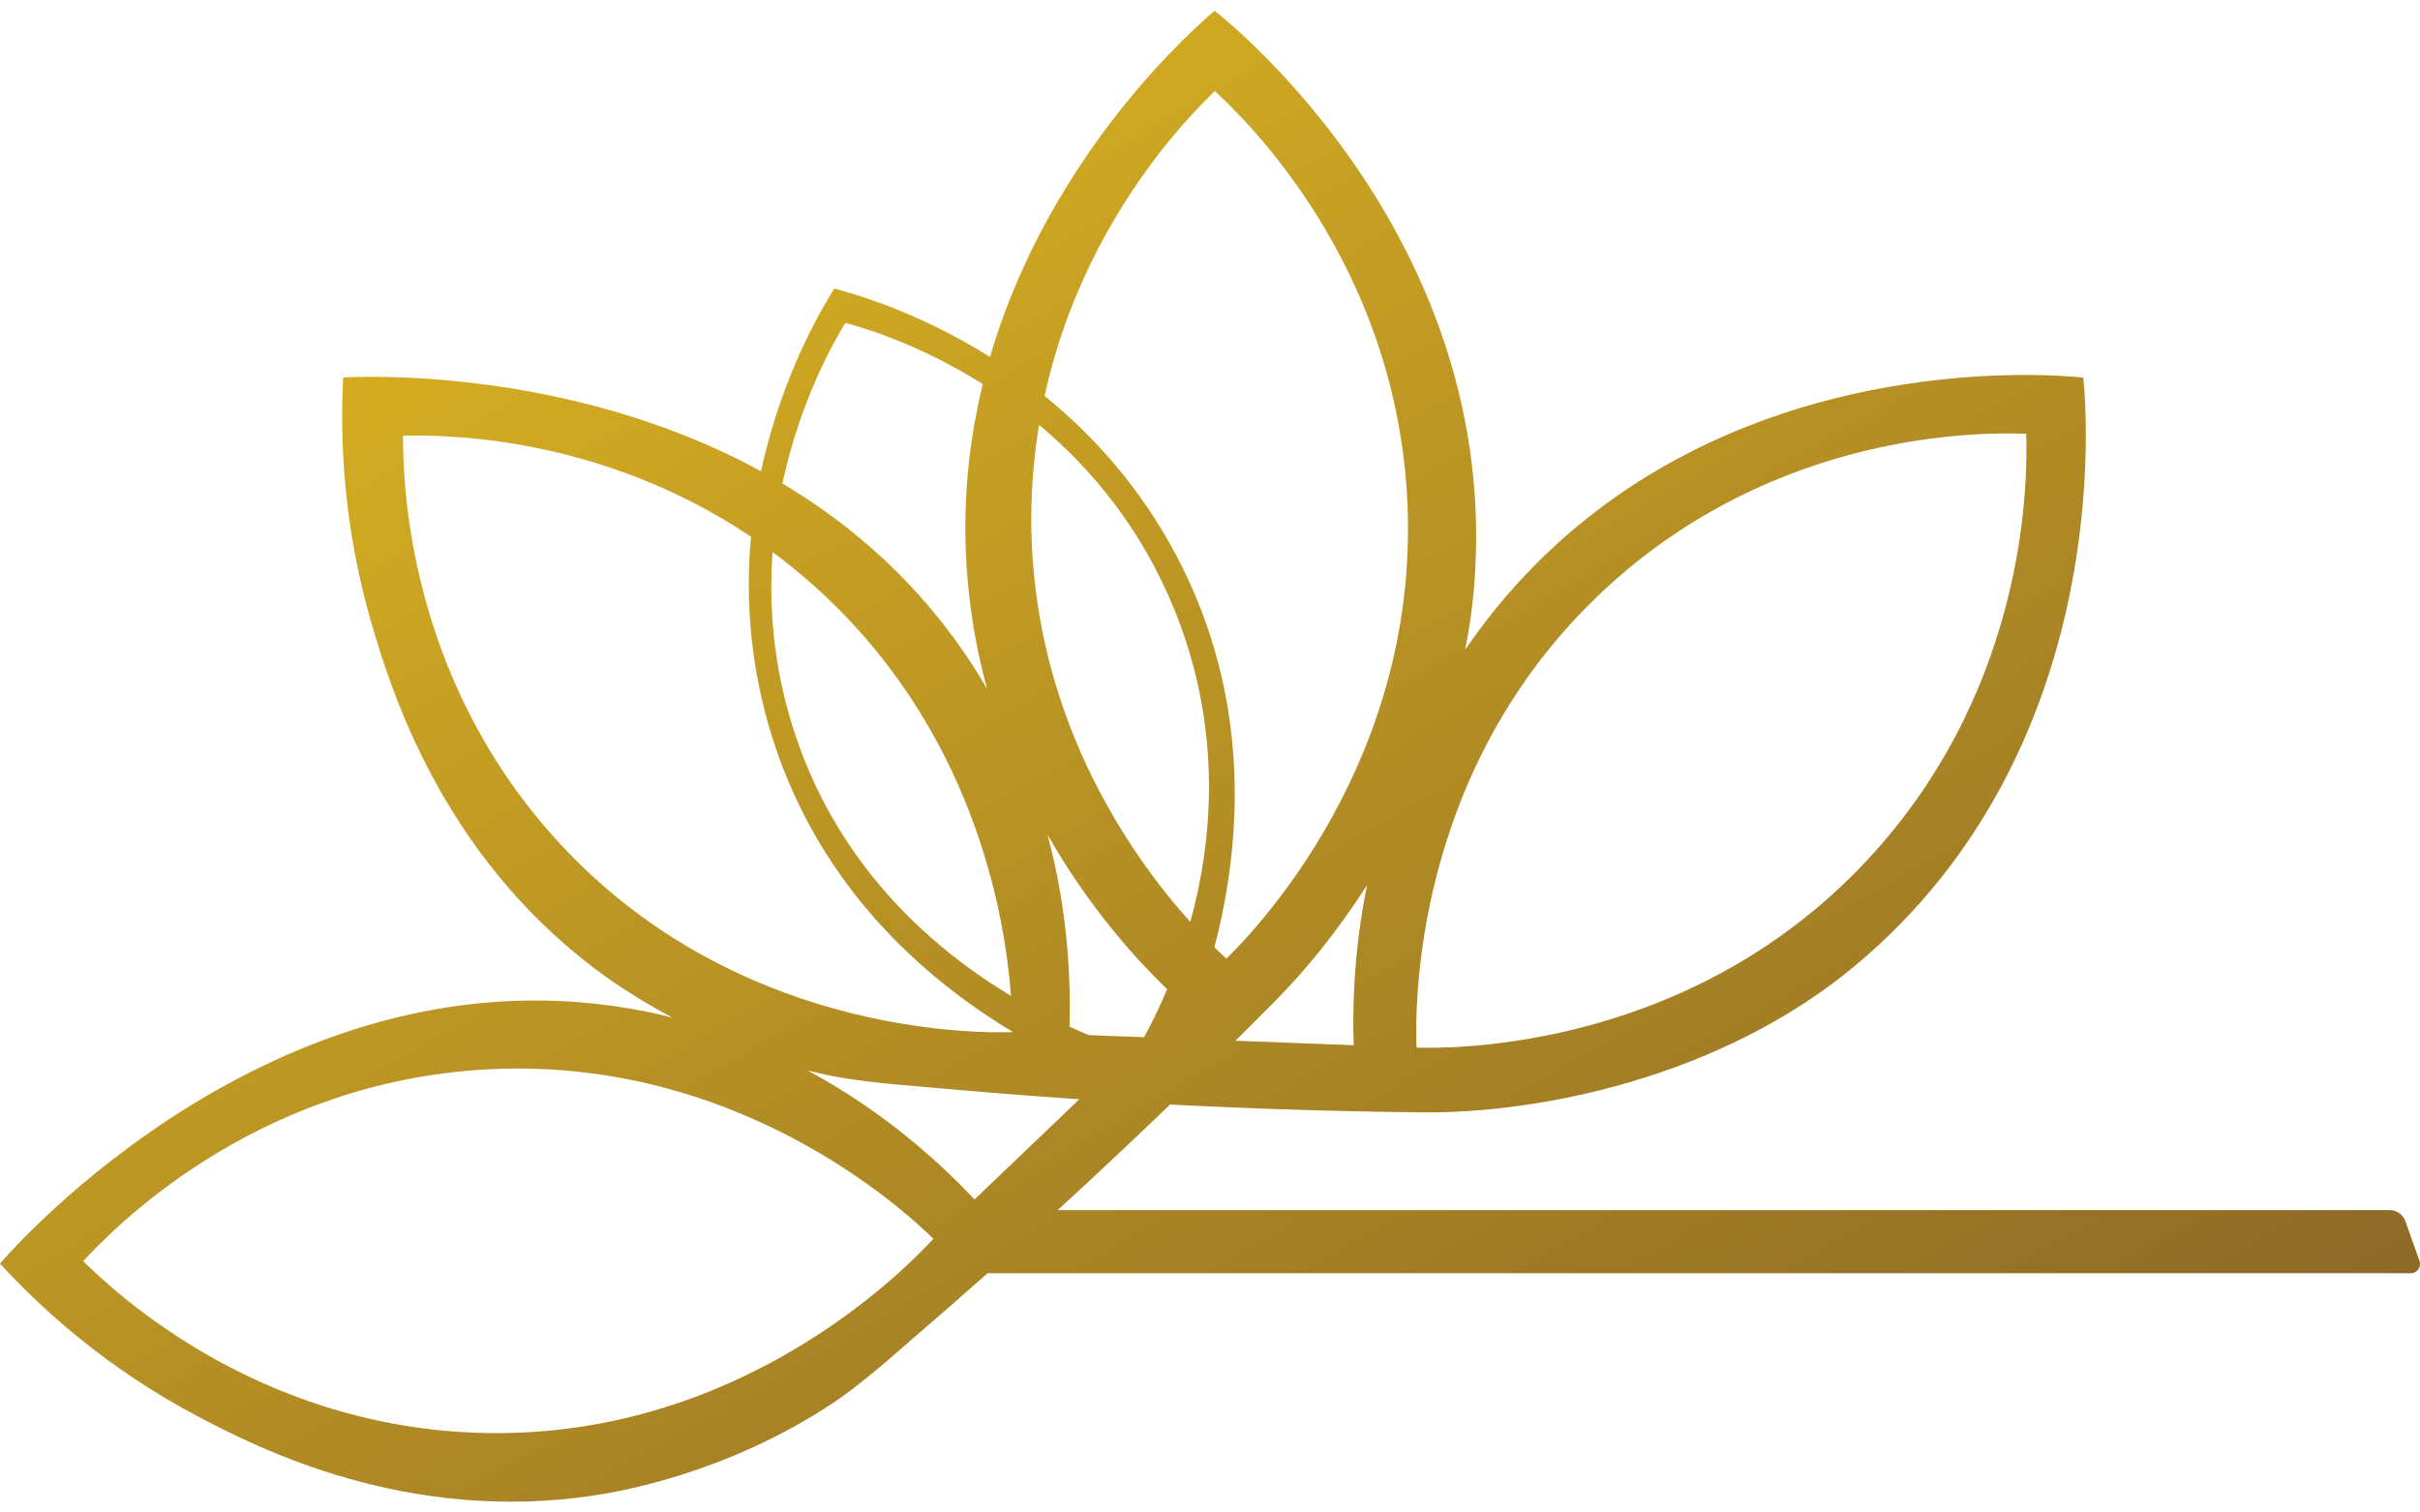 <svg width="112" height="70" viewBox="0 0 112 70" fill="none" xmlns="http://www.w3.org/2000/svg">
<g clip-path="url(#clip0_2869_17607)">
<path d="M111.975 58.352C111.759 57.744 111.543 57.135 111.326 56.526C111.217 56.215 110.924 56.006 110.598 56.006H48.949C50.736 54.371 52.468 52.74 54.153 51.119C58.142 51.324 62.022 51.441 65.779 51.481C65.782 51.481 65.787 51.481 65.791 51.481C65.794 51.481 65.798 51.481 65.802 51.481C71.108 51.543 79.599 49.922 85.874 44.679C97.956 34.583 96.557 18.816 96.416 17.475C95.15 17.338 79.205 15.879 69.198 28.203C68.696 28.82 68.238 29.444 67.809 30.071C68.006 29.091 68.149 28.093 68.229 27.08C69.475 11.333 57.269 1.334 56.217 0.5C55.488 1.105 48.589 7.035 45.819 16.52C42.456 14.409 39.462 13.578 38.612 13.355C38.124 14.13 36.194 17.288 35.222 21.81C26.27 16.92 16.479 17.433 15.883 17.473C15.744 20.193 15.845 24.302 17.239 29.006C18.138 32.035 20.447 39.448 27.47 44.786C27.93 45.134 29.208 46.081 31.108 47.092C30.712 46.992 30.311 46.899 29.9 46.817C13.124 43.435 0.545 57.837 0 58.482C1.839 60.481 4.836 63.276 9.16 65.556C11.945 67.025 18.835 70.535 27.538 69.205C28.661 69.033 33.648 68.195 38.57 64.92C39.032 64.614 39.56 64.218 40.196 63.699C40.783 63.222 41.461 62.642 42.266 61.932C43.408 60.951 44.554 59.95 45.705 58.927H111.572C111.868 58.932 112.074 58.635 111.975 58.352ZM35.757 25.55C36.398 26.025 37.036 26.542 37.665 27.104C45.063 33.719 46.508 42.318 46.79 46.091C43.099 43.873 38.655 39.991 36.663 33.565C35.776 30.7 35.579 27.982 35.757 25.55ZM47.738 23.328C47.771 22.049 47.897 20.829 48.089 19.664C50.48 21.66 52.818 24.43 54.361 28.238C56.6 33.767 56.121 38.915 55.089 42.67C52.344 39.616 47.492 32.863 47.738 23.328ZM54.016 45.783C53.613 46.743 53.226 47.498 52.947 48.005C52.097 47.971 51.246 47.94 50.396 47.907C50.115 47.791 49.816 47.661 49.498 47.517C49.558 45.459 49.451 42.25 48.481 38.626C50.41 42.033 52.63 44.442 54.016 45.783ZM74.241 27.306C82.251 19.853 91.879 20.006 93.775 20.076C93.835 22.108 93.887 31.503 86.749 39.444C78.497 48.623 67.229 48.53 65.558 48.488C65.498 46.831 65.289 35.637 74.241 27.306ZM62.651 48.374C60.826 48.304 59.001 48.234 57.177 48.166C57.806 47.542 58.431 46.918 59.047 46.296C59.05 46.293 59.052 46.291 59.055 46.287C59.057 46.286 59.061 46.282 59.062 46.28C60.411 44.921 61.893 43.11 63.266 40.971C62.598 44.293 62.602 47.008 62.651 48.374ZM56.225 4.215C57.714 5.592 64.44 12.111 65.111 22.795C65.887 35.144 57.956 43.193 56.758 44.367C56.636 44.256 56.447 44.079 56.204 43.841C57.456 39.05 57.971 32.347 54.415 25.659C52.733 22.497 50.553 20.112 48.343 18.325C50.096 10.29 55.075 5.319 56.225 4.215ZM39.122 14.948C39.638 15.078 42.36 15.812 45.483 17.775C44.758 20.741 44.453 24.027 44.856 27.584C45.028 29.104 45.316 30.535 45.685 31.885C45.487 31.543 45.279 31.2 45.06 30.858C42.615 27.062 39.495 24.334 36.212 22.375C37.062 18.393 38.709 15.621 39.122 14.948ZM25.576 38.673C18.875 31.152 18.647 22.364 18.654 20.165C20.472 20.119 27.725 20.116 34.758 24.842C34.516 27.483 34.673 30.439 35.572 33.565C37.66 40.825 42.665 45.229 46.86 47.751C46.86 47.758 46.86 47.765 46.86 47.77C45.178 47.814 33.803 47.908 25.576 38.673ZM38.221 49.739C38.761 49.857 39.413 49.96 40.225 50.059C40.975 50.148 41.862 50.232 42.928 50.318C45.063 50.512 47.235 50.688 49.444 50.84C49.615 50.852 49.784 50.861 49.955 50.873C48.338 52.419 46.721 53.965 45.103 55.512C43.653 53.973 41.067 51.531 37.386 49.545C37.662 49.612 37.939 49.678 38.221 49.739ZM21.864 66.303C11.83 65.877 5.413 59.907 3.851 58.368C5.26 56.842 11.629 50.272 22.063 49.522C34.021 48.664 41.958 56.123 43.198 57.331C42.055 58.57 34.182 66.825 21.864 66.303Z" fill="url(#paint0_linear_2869_17607)"/>
</g>
<defs>
<linearGradient id="paint0_linear_2869_17607" x1="12.777" y1="3.734" x2="61.979" y2="90.224" gradientUnits="userSpaceOnUse">
<stop stop-color="#DFB721"/>
<stop offset="1" stop-color="#8B6827"/>
</linearGradient>
<clipPath id="clip0_2869_17607">
<rect width="112" height="70" fill="white"/>
</clipPath>
</defs>
</svg>

